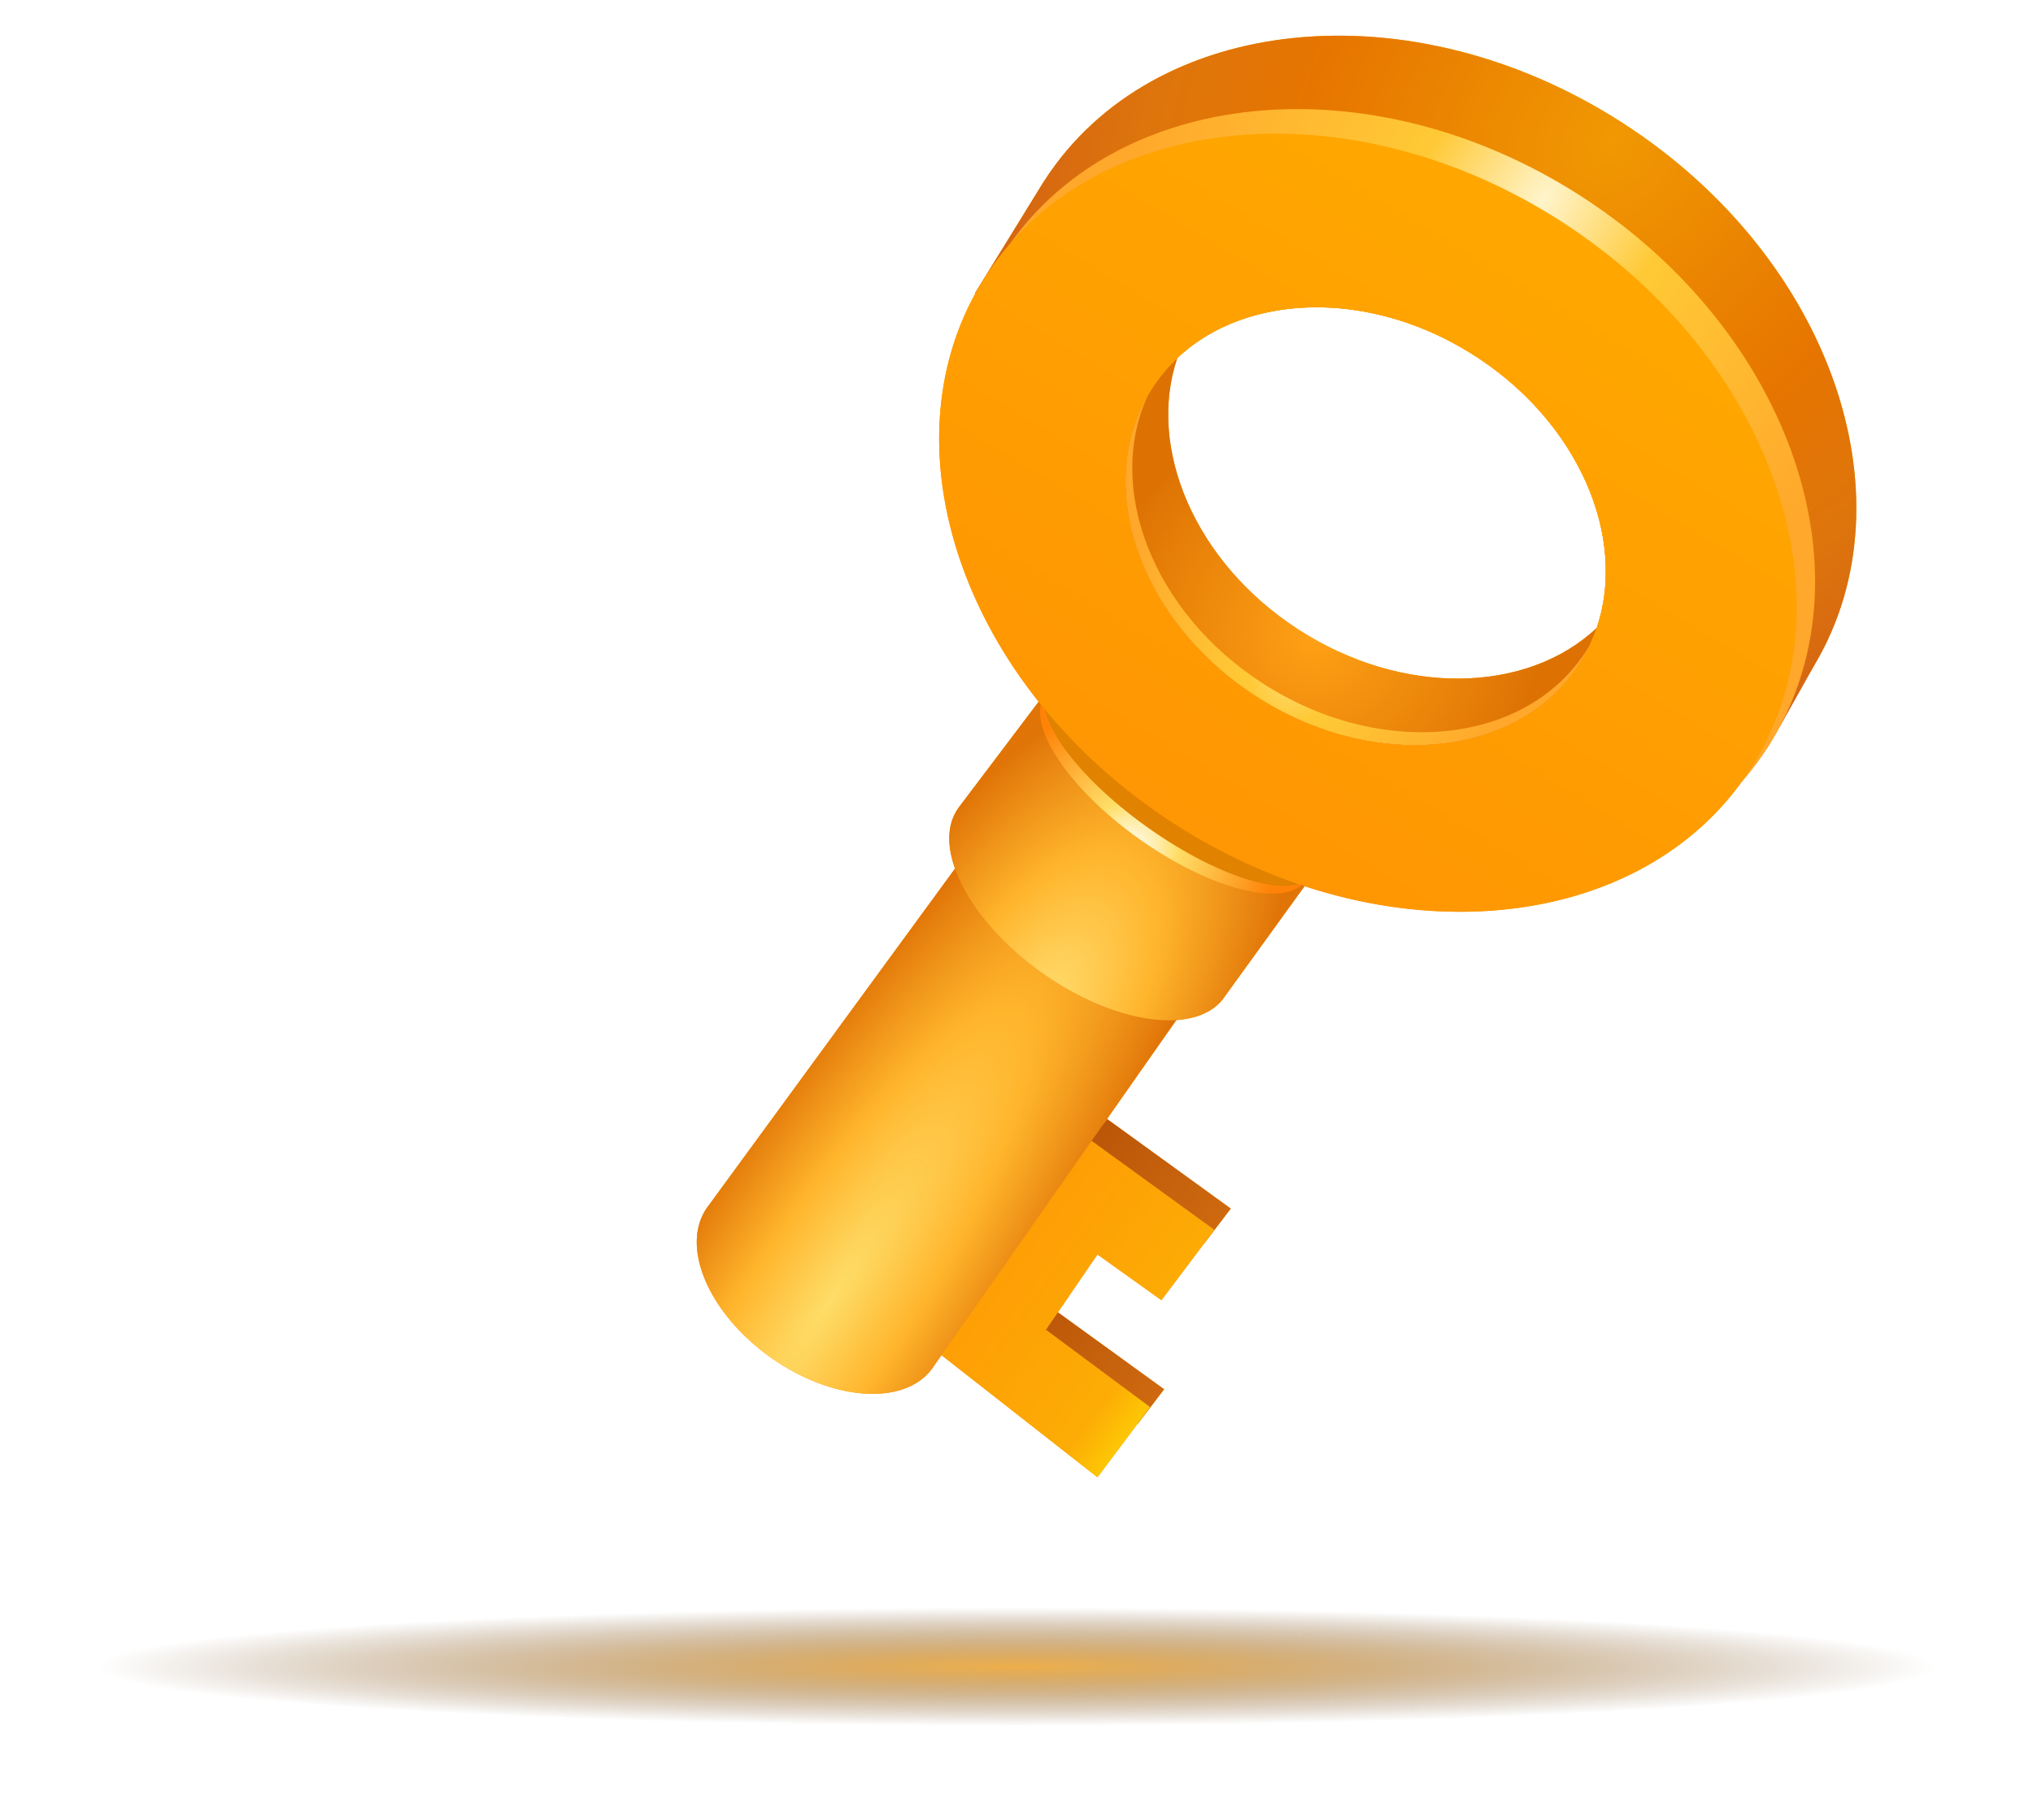 <svg width="86" height="77" viewBox="0 0 86 77" fill="none" xmlns="http://www.w3.org/2000/svg">
<mask id="mask0_652_389" style="mask-type:alpha" maskUnits="userSpaceOnUse" x="22" y="0" width="64" height="64">
<rect x="22" width="64" height="64" fill="#D9D9D9"/>
</mask>
<g mask="url(#mask0_652_389)">
<path fill-rule="evenodd" clip-rule="evenodd" d="M76.174 29.018C76.29 28.856 76.403 28.691 76.511 28.522C81.102 21.413 77.585 10.977 68.656 5.211C59.727 -0.554 48.768 0.535 44.178 7.644C44.162 7.669 44.146 7.694 44.13 7.719L44.129 7.718L44.078 7.8C44.05 7.846 44.022 7.891 43.995 7.936L41.247 12.398L41.261 12.406C38.424 17.565 39.643 24.28 43.935 29.684L40.58 34.125C40.572 34.136 40.563 34.146 40.555 34.157L40.525 34.197L40.526 34.198C40.064 34.858 40.048 35.759 40.398 36.744L30.003 50.957C29.972 50.994 29.943 51.032 29.916 51.072C28.758 52.698 29.954 55.536 32.587 57.412C35.173 59.252 38.182 59.48 39.387 57.95L39.388 57.95L39.401 57.931C39.419 57.908 39.436 57.886 39.452 57.862C39.476 57.83 39.498 57.796 39.519 57.763L39.827 57.324L46.424 62.49L48.114 60.237L48.12 60.241L49.245 58.767L44.751 55.512L46.424 53.065L49.13 54.999L50.938 52.598L50.939 52.599L52.065 51.124L46.834 47.336C46.834 47.336 46.797 47.399 46.718 47.492L49.761 43.15C50.612 43.095 51.304 42.805 51.728 42.267L51.728 42.266C51.747 42.242 51.765 42.218 51.782 42.194C51.794 42.177 51.806 42.16 51.817 42.143L55.185 37.486C62.457 39.871 69.916 38.278 73.676 33.072C74.07 32.622 74.435 32.14 74.766 31.627C75.19 30.971 75.544 30.288 75.831 29.582L76.174 29.018ZM67.545 26.56C68.843 22.733 66.793 17.895 62.414 15.067C58.709 12.675 54.379 12.394 51.344 14.034C51.231 14.095 51.121 14.159 51.012 14.225C50.577 14.489 50.172 14.795 49.803 15.142C48.506 18.97 50.556 23.808 54.935 26.635C59.326 29.471 64.596 29.34 67.545 26.56Z" fill="url(#paint0_linear_652_389)"/>
<path d="M49.245 58.767L44.015 54.978C44.015 54.978 43.825 55.302 43.387 55.559C42.948 55.816 41.878 55.721 41.878 55.721L48.12 60.241L49.245 58.767Z" fill="url(#paint1_linear_652_389)"/>
<path d="M52.064 51.125L46.834 47.336C46.834 47.336 46.644 47.66 46.206 47.917C45.767 48.173 44.697 48.079 44.697 48.079L50.939 52.599L52.064 51.125Z" fill="url(#paint2_linear_652_389)"/>
<path d="M46.425 62.49L39.056 56.721L45.088 47.467L51.372 52.023L49.13 54.999L46.425 53.065L44.247 56.249L48.652 59.52L46.425 62.49Z" fill="url(#paint3_linear_652_389)"/>
<path fill-rule="evenodd" clip-rule="evenodd" d="M39.387 57.95C38.182 59.481 35.173 59.253 32.587 57.412C29.954 55.537 28.758 52.698 29.916 51.072C29.943 51.033 29.972 50.995 30.003 50.958L40.84 36.139L49.963 42.861L39.519 57.763C39.498 57.797 39.476 57.83 39.452 57.862C39.436 57.886 39.419 57.909 39.401 57.931L39.388 57.95L39.387 57.95Z" fill="url(#paint4_radial_652_389)"/>
<path fill-rule="evenodd" clip-rule="evenodd" d="M40.555 34.158L40.525 34.198L40.526 34.199C39.386 35.828 40.964 38.929 44.062 41.135C47.12 43.312 50.519 43.805 51.728 42.267L51.728 42.267L51.728 42.266C51.747 42.243 51.765 42.218 51.782 42.194C51.794 42.177 51.806 42.16 51.817 42.143L55.486 37.071L44.363 29.118L40.58 34.125C40.572 34.136 40.563 34.147 40.555 34.158Z" fill="url(#paint5_radial_652_389)"/>
<ellipse cx="49.729" cy="33.308" rx="6.777" ry="2.67" transform="rotate(35.452 49.729 33.308)" fill="url(#paint6_radial_652_389)"/>
<ellipse cx="49.909" cy="33.065" rx="6.838" ry="2.367" transform="rotate(35.452 49.909 33.065)" fill="#E18200"/>
<path fill-rule="evenodd" clip-rule="evenodd" d="M67.546 26.56C64.596 29.34 59.326 29.471 54.934 26.636C50.556 23.808 48.506 18.97 49.803 15.142C49.401 15.521 49.042 15.95 48.734 16.426C46.169 20.399 48.135 26.231 53.124 29.453C58.114 32.676 64.239 32.067 66.804 28.094C67.118 27.608 67.365 27.094 67.546 26.56Z" fill="url(#paint7_radial_652_389)"/>
<path fill-rule="evenodd" clip-rule="evenodd" d="M48.574 16.688C46.731 20.609 48.753 25.896 53.413 28.905C58.403 32.127 64.528 31.518 67.093 27.546C67.149 27.459 67.202 27.372 67.254 27.285C67.124 27.562 66.974 27.832 66.805 28.094C64.239 32.067 58.114 32.676 53.125 29.454C48.243 26.302 46.256 20.651 48.574 16.688Z" fill="url(#paint8_radial_652_389)"/>
<path fill-rule="evenodd" clip-rule="evenodd" d="M75.298 30.726L76.795 28.061C80.948 20.969 77.393 10.854 68.656 5.212C59.727 -0.554 48.768 0.535 44.178 7.644C44.162 7.669 44.146 7.694 44.13 7.719L44.129 7.719L44.078 7.801C44.05 7.846 44.022 7.891 43.995 7.936L41.247 12.398L42.269 12.948C41.48 19.282 45.147 26.508 52.033 30.954C60.047 36.129 69.697 35.782 74.909 30.517L75.298 30.726ZM53.125 29.454C58.114 32.676 64.239 32.067 66.805 28.094C69.37 24.122 67.404 18.289 62.414 15.067C57.425 11.845 51.3 12.453 48.734 16.426C46.169 20.399 48.135 26.232 53.125 29.454Z" fill="url(#paint9_radial_652_389)"/>
<path fill-rule="evenodd" clip-rule="evenodd" d="M50.288 34.059C59.217 39.825 70.176 38.736 74.766 31.627C79.357 24.518 75.84 14.082 66.911 8.317C57.982 2.551 47.023 3.64 42.433 10.749C37.843 17.858 41.36 28.294 50.288 34.059ZM53.125 29.453C58.114 32.675 64.239 32.067 66.804 28.094C69.37 24.121 67.404 18.289 62.414 15.067C57.424 11.845 51.3 12.453 48.734 16.426C46.169 20.399 48.135 26.231 53.125 29.453Z" fill="url(#paint10_radial_652_389)"/>
<path fill-rule="evenodd" clip-rule="evenodd" d="M49.651 34.834C58.579 40.599 69.496 39.577 74.032 32.551C78.57 25.525 75.009 15.155 66.081 9.39C57.152 3.624 46.236 4.646 41.699 11.673C37.162 18.699 40.722 29.069 49.651 34.834ZM53.125 29.454C58.114 32.676 64.239 32.068 66.805 28.095C69.37 24.122 67.404 18.29 62.414 15.067C57.425 11.845 51.3 12.454 48.734 16.427C46.169 20.399 48.135 26.232 53.125 29.454Z" fill="url(#paint11_linear_652_389)"/>
</g>
<g filter="url(#filter0_f_652_389)">
<ellipse cx="43" cy="70.5" rx="39" ry="2.5" fill="url(#paint12_radial_652_389)"/>
</g>
<defs>
<filter id="filter0_f_652_389" x="0" y="64" width="86" height="13" filterUnits="userSpaceOnUse" color-interpolation-filters="sRGB">
<feFlood flood-opacity="0" result="BackgroundImageFix"/>
<feBlend mode="normal" in="SourceGraphic" in2="BackgroundImageFix" result="shape"/>
<feGaussianBlur stdDeviation="2" result="effect1_foregroundBlur_652_389"/>
</filter>
<linearGradient id="paint0_linear_652_389" x1="64.535" y1="9.044" x2="49.344" y2="34.431" gradientUnits="userSpaceOnUse">
<stop stop-color="#FFA700"/>
<stop offset="1" stop-color="#FF9603"/>
</linearGradient>
<linearGradient id="paint1_linear_652_389" x1="43.077" y1="54.978" x2="49.246" y2="59.398" gradientUnits="userSpaceOnUse">
<stop stop-color="#B95408"/>
<stop offset="1" stop-color="#CF6A10"/>
</linearGradient>
<linearGradient id="paint2_linear_652_389" x1="45.896" y1="47.336" x2="52.065" y2="51.756" gradientUnits="userSpaceOnUse">
<stop stop-color="#B95408"/>
<stop offset="1" stop-color="#CF6A10"/>
</linearGradient>
<linearGradient id="paint3_linear_652_389" x1="41.657" y1="49.265" x2="51.023" y2="56.185" gradientUnits="userSpaceOnUse">
<stop stop-color="#FE9806"/>
<stop offset="0.859" stop-color="#FDAC05"/>
<stop offset="1" stop-color="#FDC605"/>
</linearGradient>
<radialGradient id="paint4_radial_652_389" cx="0" cy="0" r="1" gradientUnits="userSpaceOnUse" gradientTransform="translate(35.033 55.135) rotate(-56.739) scale(30.158 6.977)">
<stop stop-color="#FEDD68"/>
<stop offset="0.483" stop-color="#FFB52C"/>
<stop offset="0.8" stop-color="#EC8D15"/>
<stop offset="1" stop-color="#E07407"/>
</radialGradient>
<radialGradient id="paint5_radial_652_389" cx="0" cy="0" r="1" gradientUnits="userSpaceOnUse" gradientTransform="translate(43.798 43.16) rotate(-59.647) scale(16.273 7.981)">
<stop stop-color="#FFE074"/>
<stop offset="0.483" stop-color="#FFB52C"/>
<stop offset="1" stop-color="#E07407"/>
</radialGradient>
<radialGradient id="paint6_radial_652_389" cx="0" cy="0" r="1" gradientUnits="userSpaceOnUse" gradientTransform="translate(49.687 37.353) rotate(-90.186) scale(8.966 6.156)">
<stop offset="0.142" stop-color="#FFF7D9"/>
<stop offset="0.345" stop-color="#FFDE67"/>
<stop offset="1" stop-color="#FE8307"/>
</radialGradient>
<radialGradient id="paint7_radial_652_389" cx="0" cy="0" r="1" gradientUnits="userSpaceOnUse" gradientTransform="translate(55.699 26.837) rotate(124.328) scale(11.834 11.538)">
<stop stop-color="#FFA115"/>
<stop offset="0.812" stop-color="#DD7203"/>
</radialGradient>
<radialGradient id="paint8_radial_652_389" cx="0" cy="0" r="1" gradientUnits="userSpaceOnUse" gradientTransform="translate(56.269 25.459) rotate(116.457) scale(17.824 8.423)">
<stop stop-color="#FFF4CB"/>
<stop offset="0.316" stop-color="#FFC935"/>
<stop offset="1" stop-color="#FFA82B"/>
</radialGradient>
<radialGradient id="paint9_radial_652_389" cx="0" cy="0" r="1" gradientUnits="userSpaceOnUse" gradientTransform="translate(68.283 5.955) rotate(127.611) scale(33.699 26.796)">
<stop stop-color="#F19802"/>
<stop offset="0.463" stop-color="#E67500"/>
<stop offset="0.683" stop-color="#DE750C"/>
<stop offset="1" stop-color="#CF5C16"/>
</radialGradient>
<radialGradient id="paint10_radial_652_389" cx="0" cy="0" r="1" gradientUnits="userSpaceOnUse" gradientTransform="translate(65.31 8.389) rotate(122.031) scale(26.291 16.619)">
<stop stop-color="#FFF4CB"/>
<stop offset="0.316" stop-color="#FFC935"/>
<stop offset="1" stop-color="#FFA82B"/>
</radialGradient>
<linearGradient id="paint11_linear_652_389" x1="64.536" y1="9.045" x2="49.344" y2="34.431" gradientUnits="userSpaceOnUse">
<stop stop-color="#FFA700"/>
<stop offset="1" stop-color="#FF9603"/>
</linearGradient>
<radialGradient id="paint12_radial_652_389" cx="0" cy="0" r="1" gradientUnits="userSpaceOnUse" gradientTransform="translate(43 70.5) rotate(90) scale(2.5 39)">
<stop stop-color="#EEAF4B"/>
<stop offset="1" stop-color="#62380C" stop-opacity="0"/>
</radialGradient>
</defs>
</svg>
